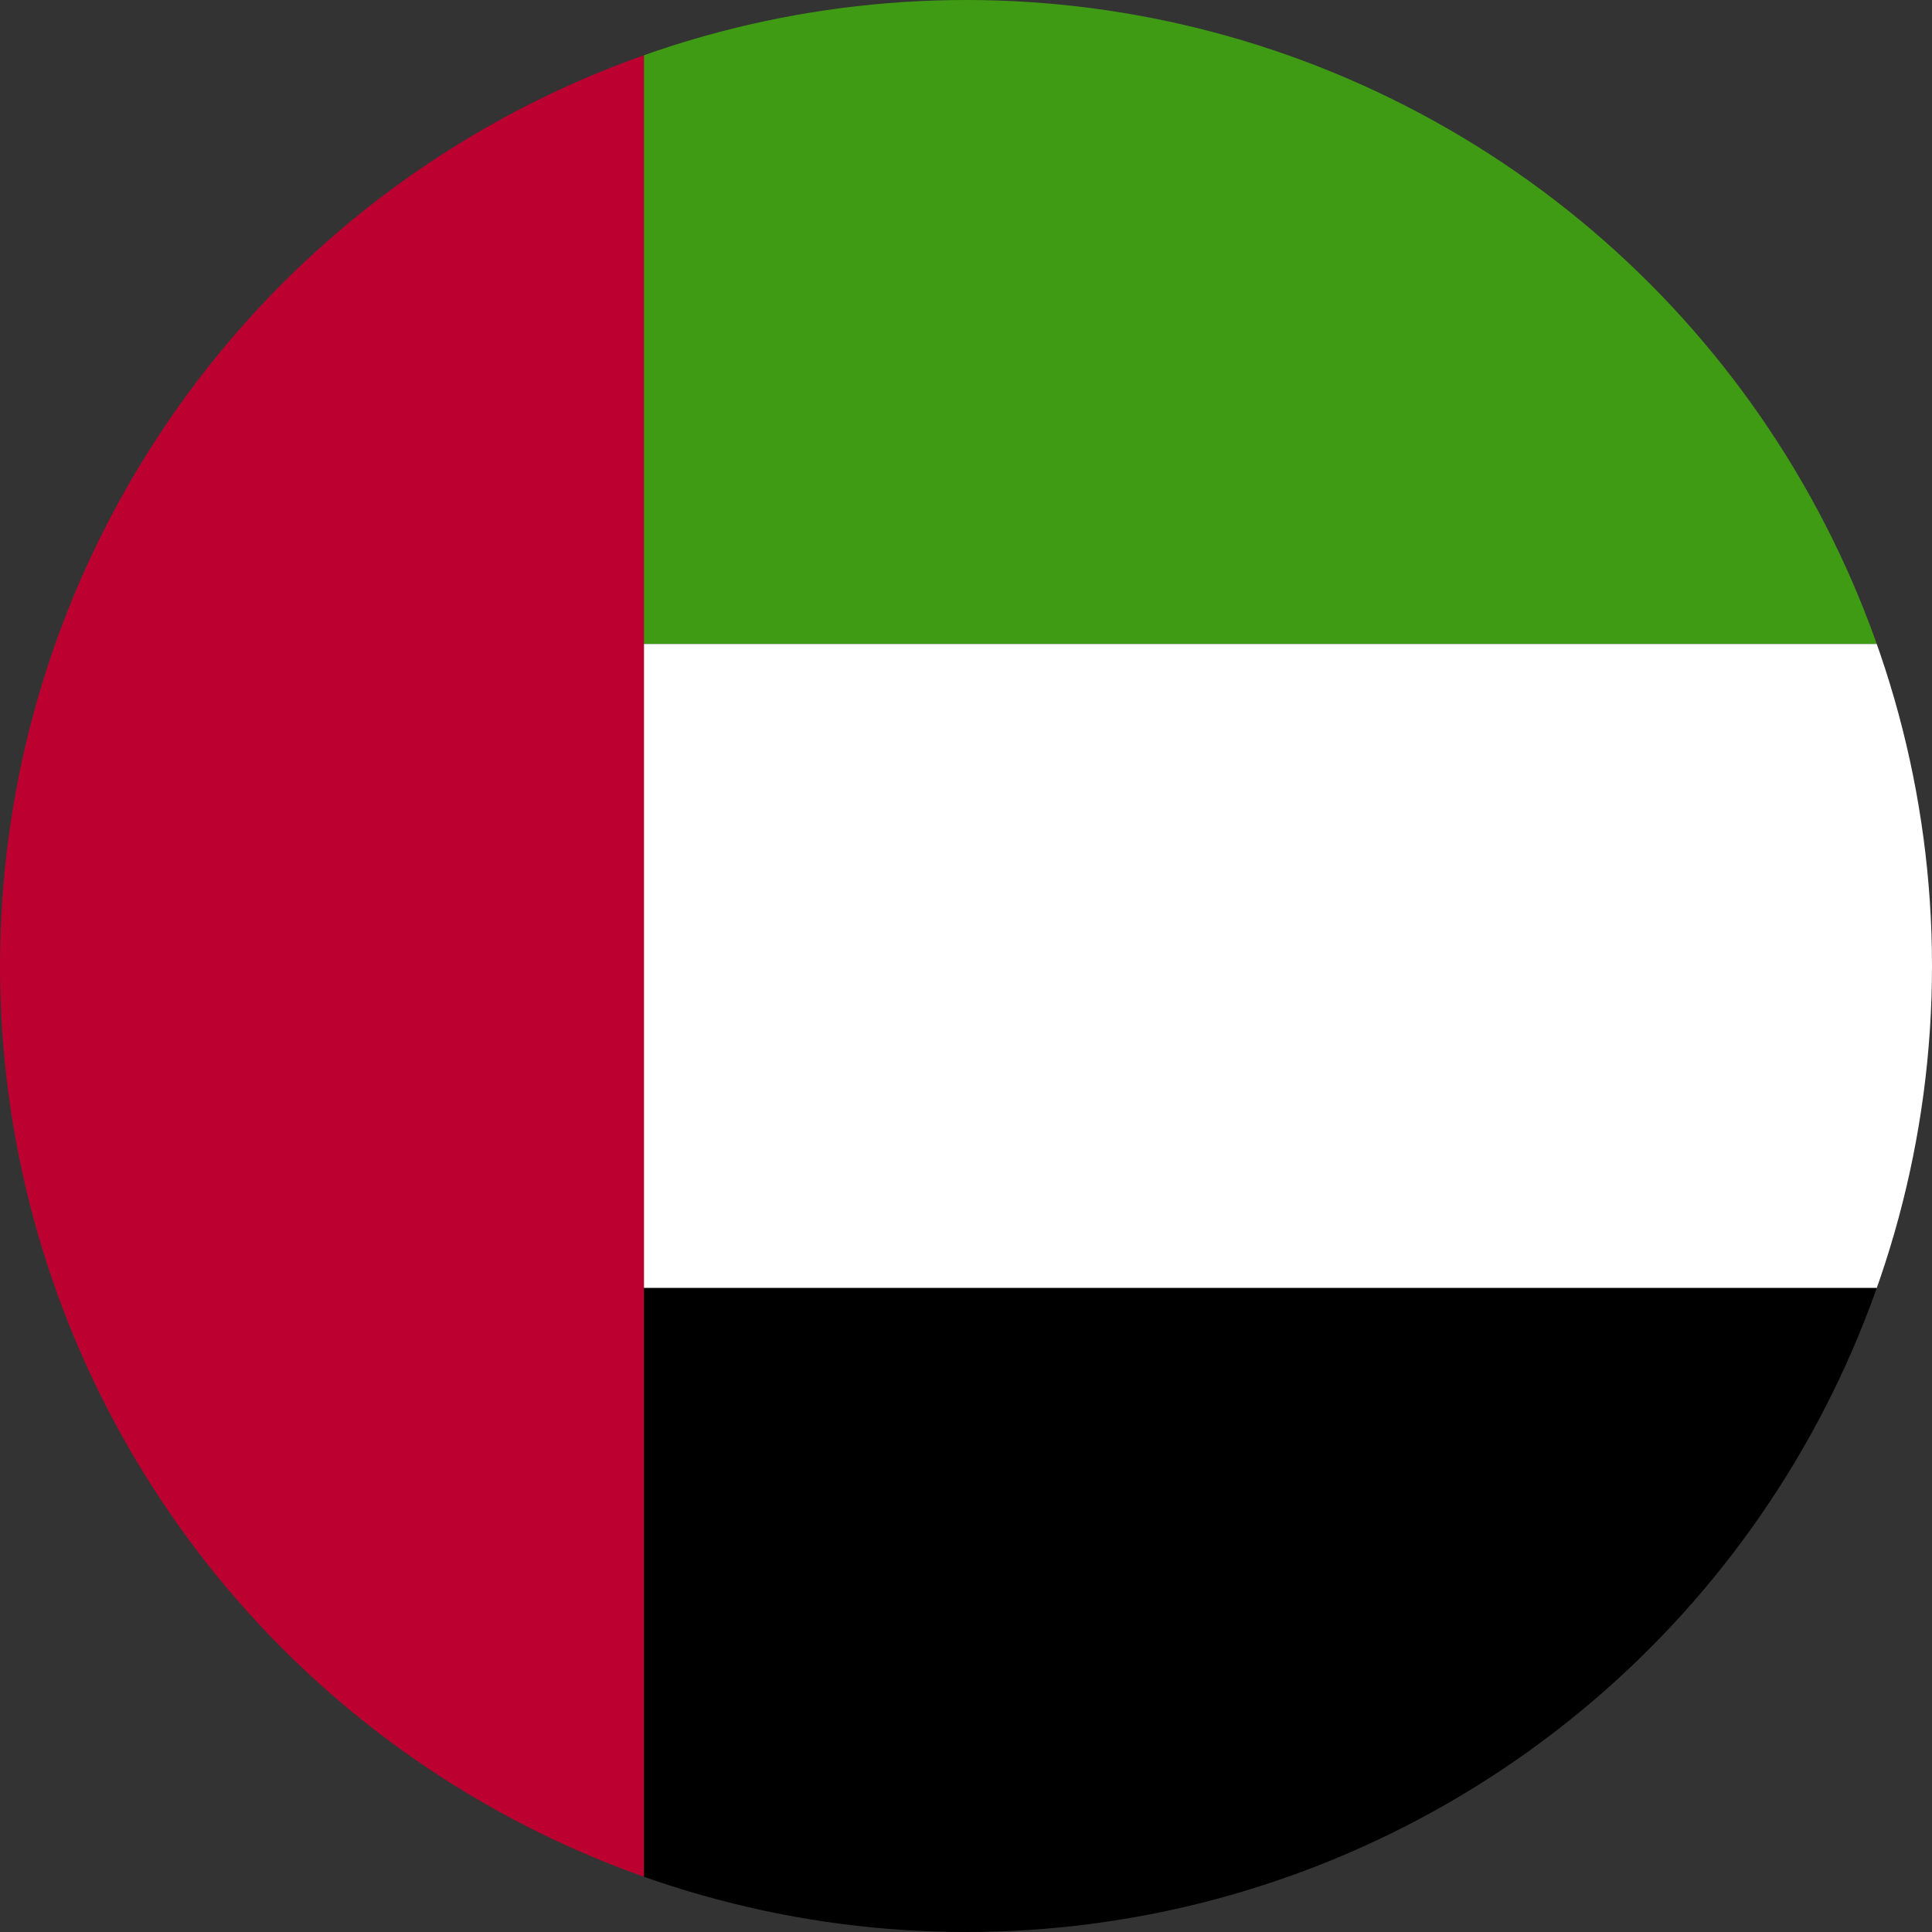 <svg xmlns="http://www.w3.org/2000/svg" xmlns:xlink="http://www.w3.org/1999/xlink" width="36" height="36" viewBox="0 0 36 36"><rect x="0" y="0" width="36" height="36" fill="#333333" stroke="none"/><defs><clipPath id="a"><circle cx="18" cy="18" r="18" transform="translate(1420 248)" fill="#fff" stroke="#707070" stroke-width="1"/></clipPath><clipPath id="b"><rect width="61.714" height="36" fill="none"/></clipPath></defs><g transform="translate(-1420 -248)" clip-path="url(#a)"><g transform="translate(685.372 -108.834)"><g transform="translate(728.628 356.834)" clip-path="url(#b)"><rect width="18" height="36" fill="#bc0030"/><rect width="43.714" height="12" transform="translate(18)" fill="#3f9b13"/><rect width="43.714" height="12.001" transform="translate(18 12)" fill="#fff"/><rect width="43.714" height="12" transform="translate(18 24)"/></g></g></g></svg>